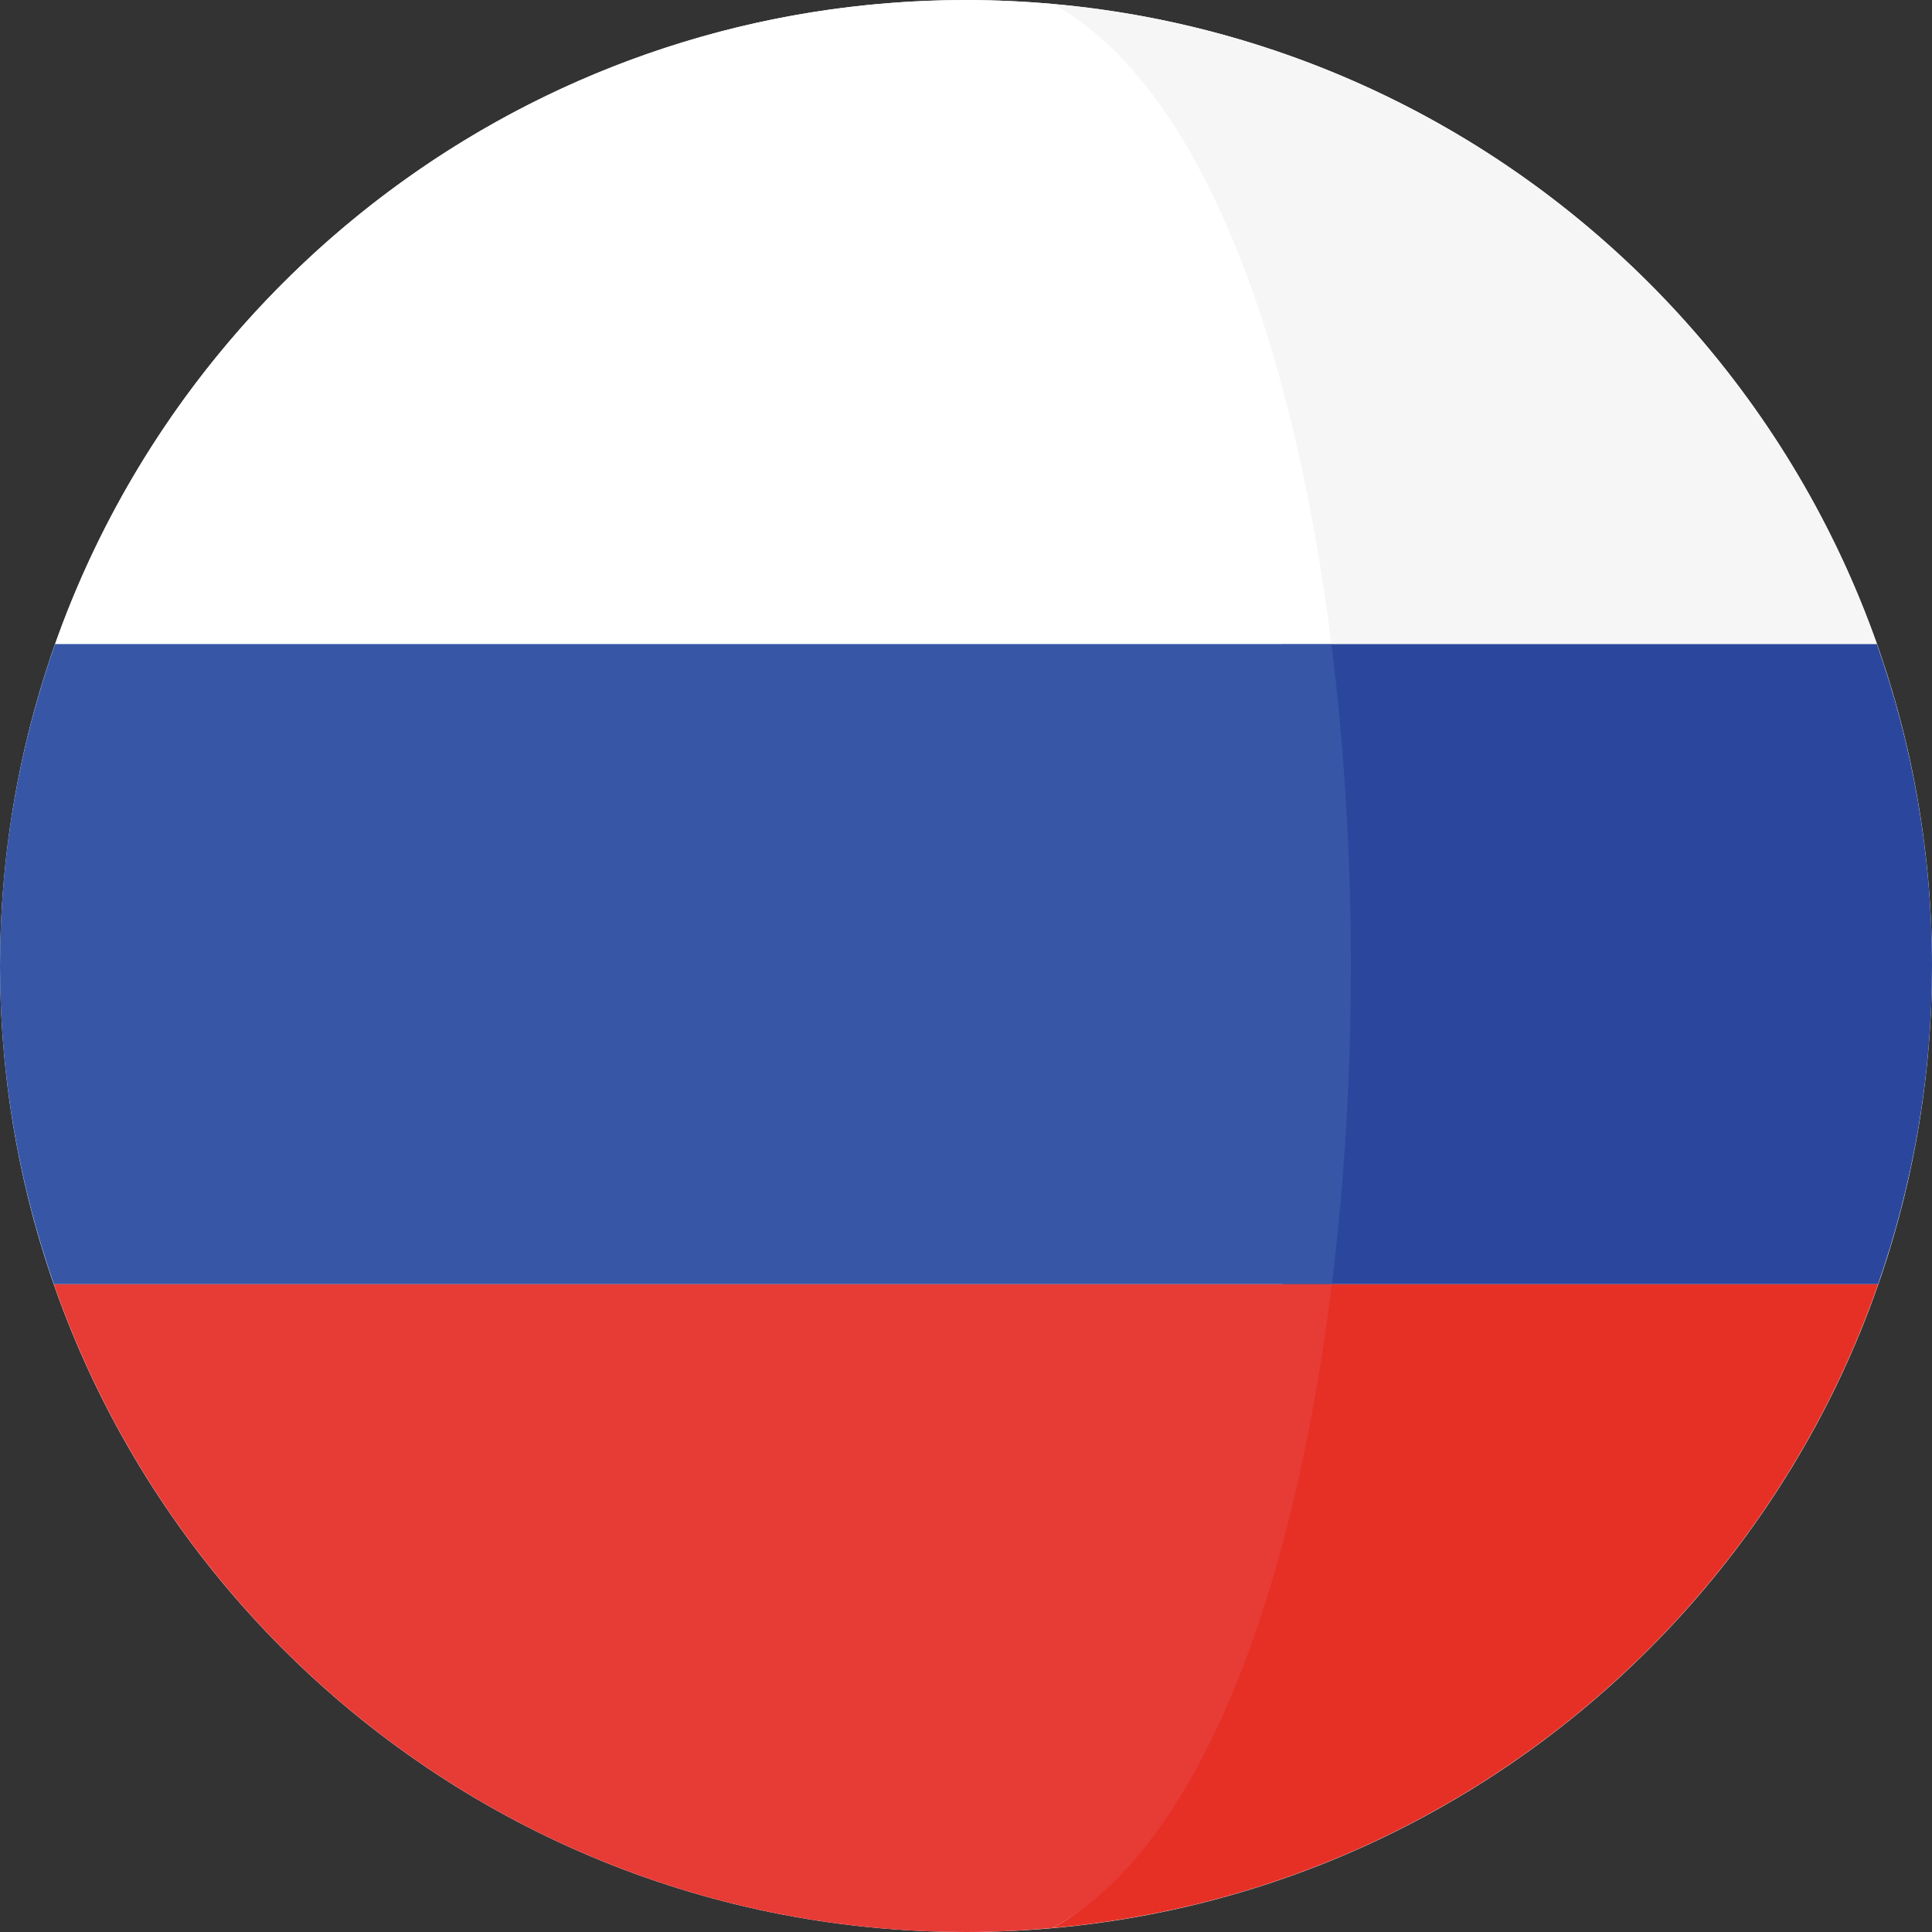 <svg width="26" height="26" viewBox="0 0 26 26" fill="none" xmlns="http://www.w3.org/2000/svg">
<rect x="0" y="0" width="26" height="26" fill="#333333" stroke="none"/>
<path d="M13 26C20.18 26 26 20.18 26 13C26 5.821 20.18 0.001 13 0.001C5.821 0.001 0.001 5.821 0.001 13C0.001 20.18 5.821 26 13 26Z" fill="white"/>
<path d="M25.257 8.666H17.247C17.595 11.443 17.597 14.502 17.254 17.283H25.274C25.742 15.941 26 14.501 26 13C26 11.479 25.736 10.021 25.257 8.666Z" fill="#2B479D"/>
<path d="M17.247 8.666H25.257C25.256 8.661 25.254 8.658 25.253 8.654C23.589 3.963 19.309 0.512 14.167 0.053C16.157 1.144 16.739 4.6 17.247 8.666Z" fill="#F6F6F6"/>
<path d="M14.168 25.946C19.319 25.487 23.605 22.024 25.262 17.32C25.266 17.307 25.27 17.295 25.274 17.283H17.254C16.749 21.37 16.166 24.851 14.168 25.946Z" fill="#E63026"/>
<path d="M0 13C0 14.501 0.258 15.941 0.726 17.283H17.923C18.267 14.502 18.264 11.443 17.917 8.665H0.743C0.263 10.021 0 11.479 0 13Z" fill="#3757A6"/>
<path d="M0.747 8.654C0.746 8.658 0.744 8.662 0.743 8.666H17.917C17.408 4.6 16.157 1.144 14.167 0.053C13.783 0.019 13.393 6.10358e-05 13 6.10358e-05C7.345 6.1464e-06 2.535 3.612 0.747 8.654Z" fill="white"/>
<path d="M17.923 17.283H0.726C0.73 17.295 0.734 17.307 0.738 17.32C2.519 22.375 7.335 26 13 26C13.393 26 13.783 25.98 14.167 25.946C16.166 24.851 17.418 21.37 17.923 17.283Z" fill="#E73B36"/>
</svg>
